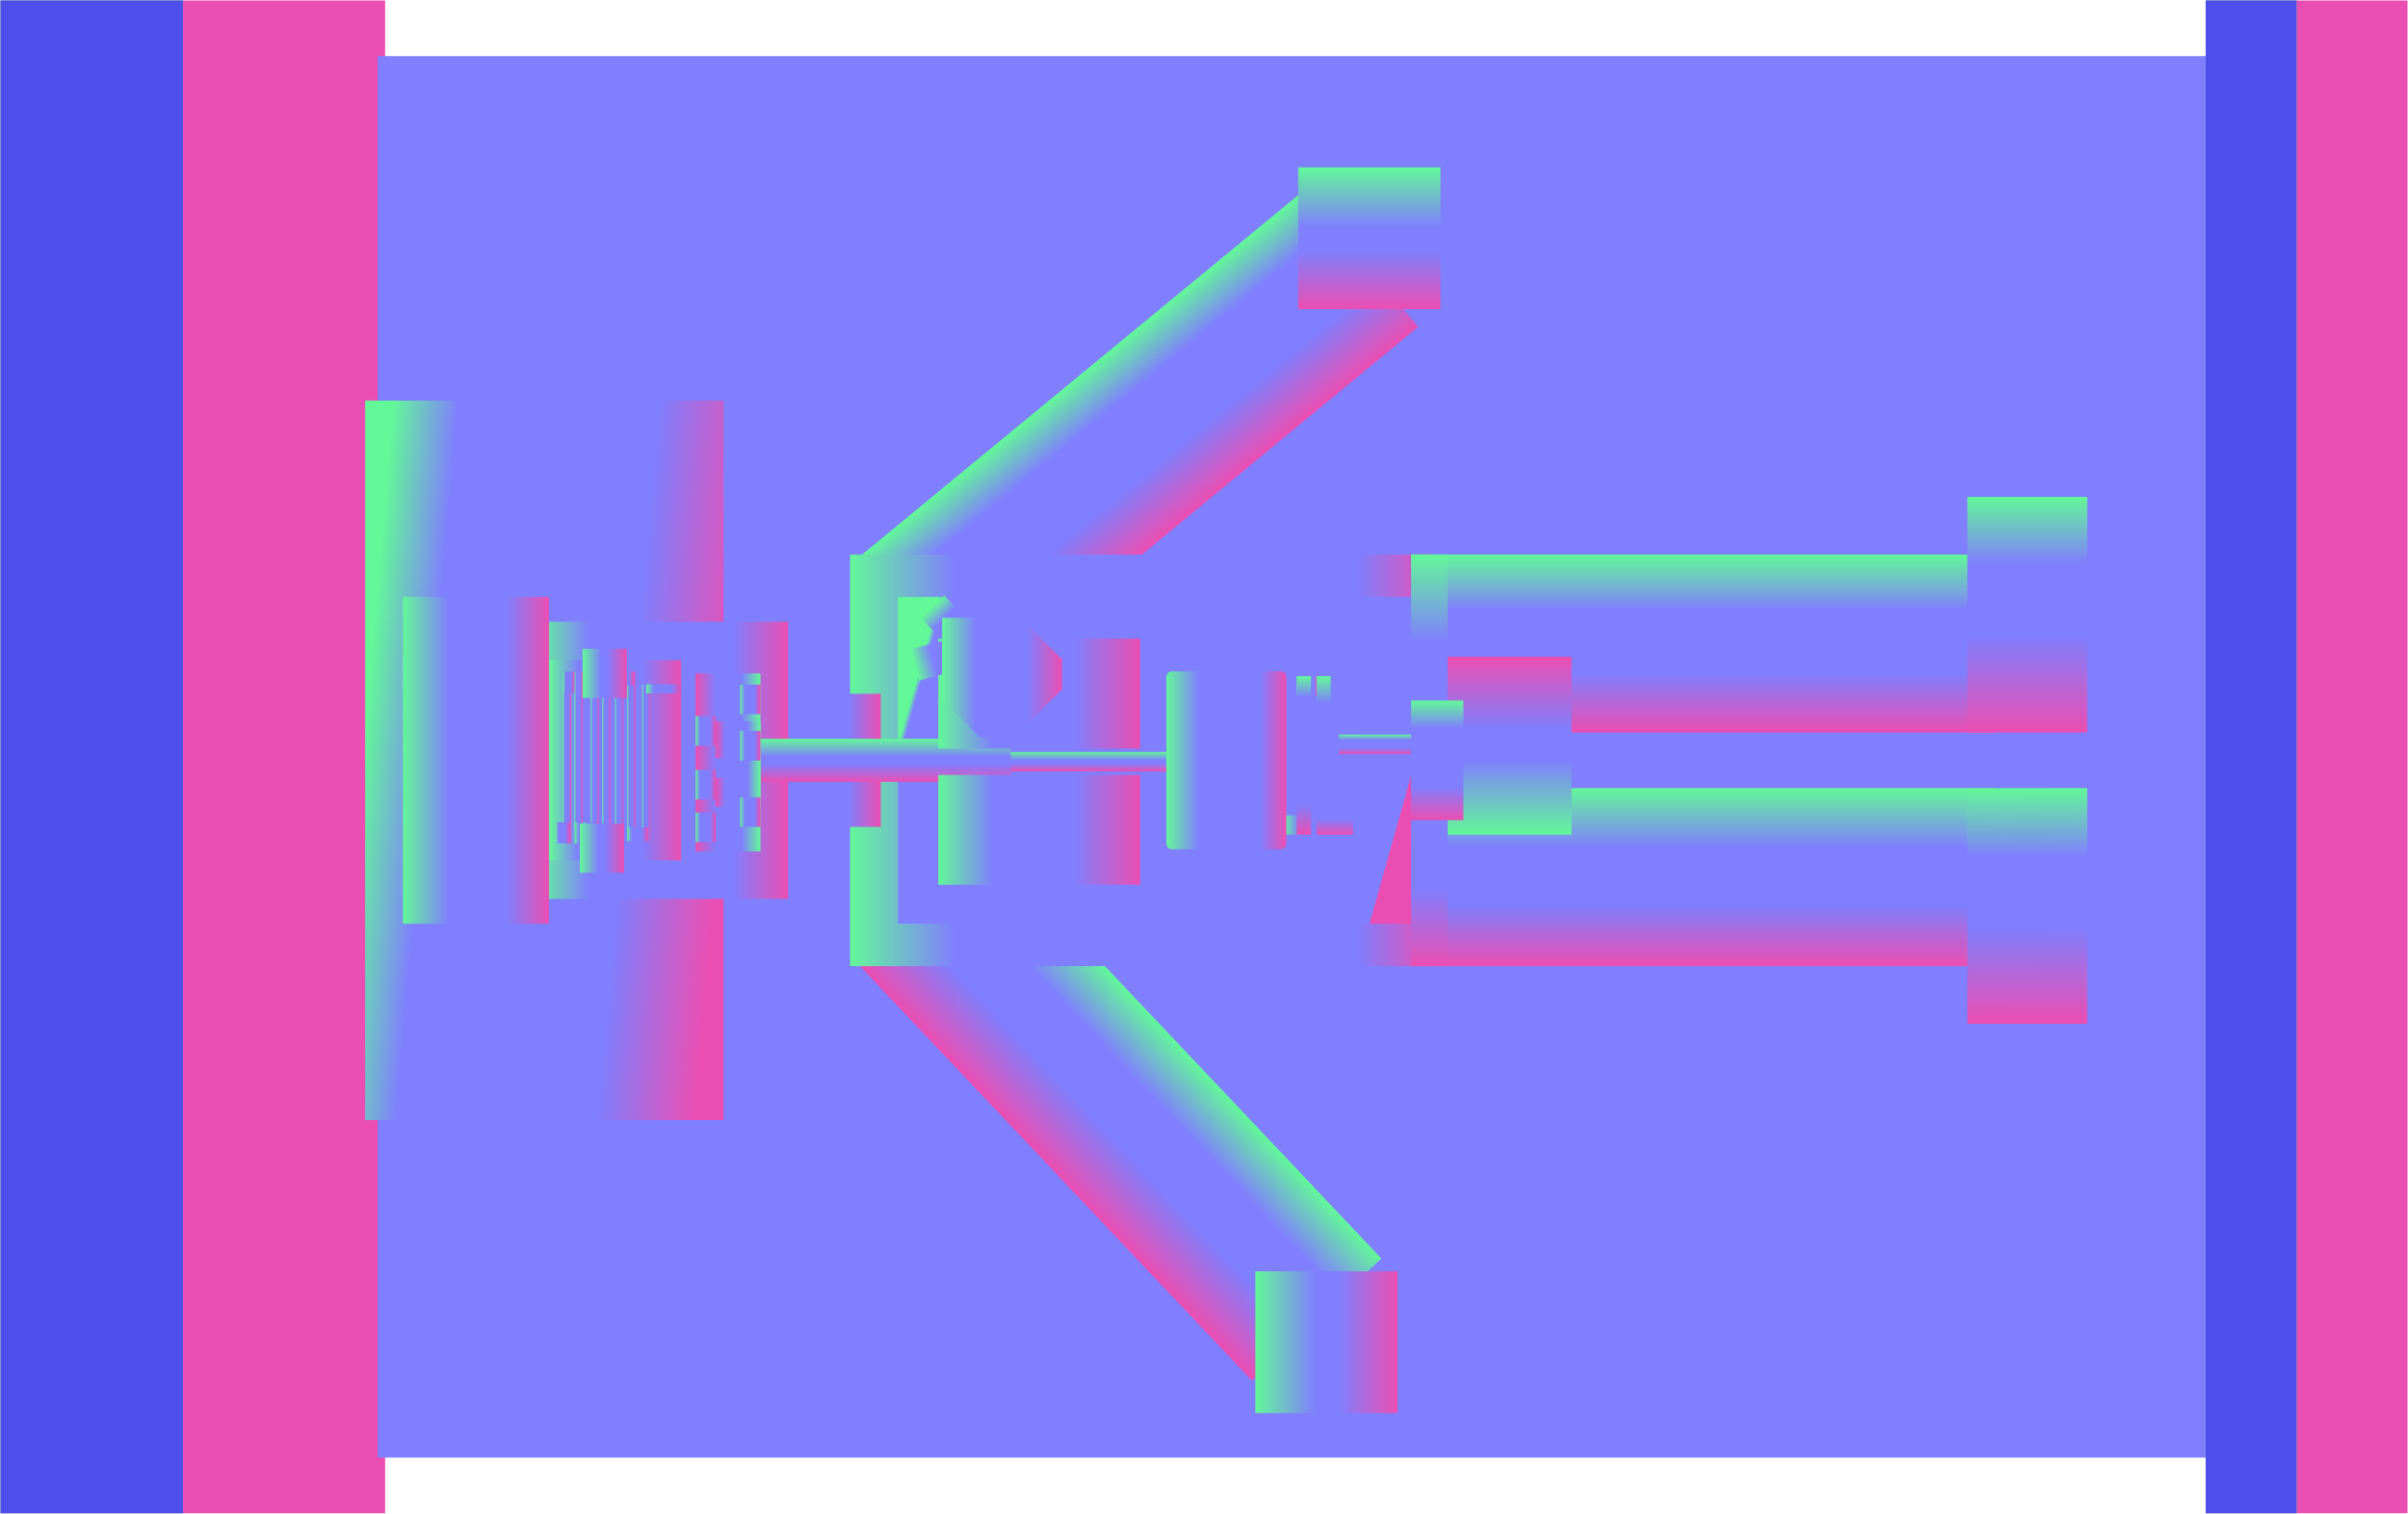 <?xml version="1.0" encoding="UTF-8" standalone="no"?>
<!DOCTYPE svg PUBLIC "-//W3C//DTD SVG 1.1//EN" "http://www.w3.org/Graphics/SVG/1.1/DTD/svg11.dtd">
<!-- Generated by Microsoft Visio, SVG Export BackNorm.svg Page-1 -->
<svg xmlns="http://www.w3.org/2000/svg" xmlns:xlink="http://www.w3.org/1999/xlink" xmlns:ev="http://www.w3.org/2001/xml-events"
		xmlns:v="http://schemas.microsoft.com/visio/2003/SVGExtensions/" width="27.057in" height="17.01in"
		viewBox="0 0 1948.07 1224.75" xml:space="preserve" color-interpolation-filters="sRGB" class="st37">
	<v:documentProperties v:langID="1033" v:viewMarkup="false"/>

	<style type="text/css">
	<![CDATA[
		.st1 {fill:#eb4eb2;stroke:none;stroke-linecap:round;stroke-linejoin:round;stroke-width:0.75}
		.st2 {fill:#807ffe;stroke:none;stroke-linecap:round;stroke-linejoin:round;stroke-width:0.75}
		.st3 {fill:url(#grad0-8);stroke:none;stroke-linecap:round;stroke-linejoin:round;stroke-width:0.75}
		.st4 {fill:url(#grad0-12);stroke:none;stroke-linecap:round;stroke-linejoin:round;stroke-width:0.75}
		.st5 {fill:url(#grad0-16);stroke:none;stroke-linecap:round;stroke-linejoin:round;stroke-width:0.75}
		.st6 {fill:url(#grad0-20);stroke:none;stroke-linecap:round;stroke-linejoin:round;stroke-width:0.75}
		.st7 {fill:url(#grad0-24);stroke:none;stroke-linecap:round;stroke-linejoin:round;stroke-width:0.75}
		.st8 {fill:url(#grad0-28);stroke:none;stroke-linecap:round;stroke-linejoin:round;stroke-width:0.75}
		.st9 {fill:url(#grad0-32);stroke:none;stroke-linecap:round;stroke-linejoin:round;stroke-width:0.75}
		.st10 {fill:url(#grad0-38);stroke:none;stroke-linecap:round;stroke-linejoin:round;stroke-width:0.75}
		.st11 {fill:url(#grad0-45);stroke:none;stroke-linecap:round;stroke-linejoin:round;stroke-width:0.75}
		.st12 {fill:url(#grad0-49);stroke:none;stroke-linecap:round;stroke-linejoin:round;stroke-width:0.75}
		.st13 {fill:url(#grad0-53);stroke:none;stroke-linecap:round;stroke-linejoin:round;stroke-width:0.75}
		.st14 {fill:url(#grad0-57);stroke:none;stroke-linecap:round;stroke-linejoin:round;stroke-width:0.75}
		.st15 {fill:url(#grad0-61);stroke:none;stroke-linecap:round;stroke-linejoin:round;stroke-width:0.75}
		.st16 {fill:url(#grad0-65);stroke:none;stroke-linecap:round;stroke-linejoin:round;stroke-width:0.75}
		.st17 {fill:url(#grad0-73);stroke:none;stroke-linecap:round;stroke-linejoin:round;stroke-width:0.75}
		.st18 {fill:url(#grad0-125);stroke:none;stroke-width:10}
		.st19 {fill:url(#grad0-132);stroke:none;stroke-width:5.75}
		.st20 {fill:url(#grad0-139);stroke:none;stroke-width:5.75}
		.st21 {fill:#807ffe;stroke:none;stroke-width:5.75}
		.st22 {fill:url(#grad0-160);stroke:none;stroke-linecap:round;stroke-linejoin:round;stroke-width:0.75}
		.st23 {fill:url(#grad0-164);stroke:none;stroke-linecap:round;stroke-linejoin:round;stroke-width:0.75}
		.st24 {fill:url(#grad0-168);stroke:none;stroke-linecap:round;stroke-linejoin:round;stroke-width:0.75}
		.st25 {fill:url(#grad0-172);stroke:none;stroke-linecap:round;stroke-linejoin:round;stroke-width:0.75}
		.st26 {fill:url(#grad0-176);stroke:none;stroke-linecap:round;stroke-linejoin:round;stroke-width:0.75}
		.st27 {fill:url(#grad0-180);stroke:none;stroke-linecap:round;stroke-linejoin:round;stroke-width:0.75}
		.st28 {fill:url(#grad0-184);stroke:none;stroke-linecap:round;stroke-linejoin:round;stroke-width:0.75}
		.st29 {fill:#62f898;stroke:none;stroke-linecap:round;stroke-linejoin:round;stroke-width:0.75}
		.st30 {fill:url(#grad0-194);stroke:none;stroke-linecap:round;stroke-linejoin:round;stroke-width:0.75}
		.st31 {fill:url(#grad0-201);stroke:none;stroke-linecap:round;stroke-linejoin:round;stroke-width:0.75}
		.st32 {fill:url(#grad0-205);stroke:none;stroke-linecap:round;stroke-linejoin:round;stroke-width:0.75}
		.st33 {fill:url(#grad0-212);stroke:none;stroke-linecap:round;stroke-linejoin:round;stroke-width:0.75}
		.st34 {fill:url(#grad0-216);stroke:none;stroke-linecap:round;stroke-linejoin:round;stroke-width:0.75}
		.st35 {fill:url(#grad0-220);stroke:none;stroke-linecap:round;stroke-linejoin:round;stroke-width:3.25}
		.st36 {fill:#4e4eea;stroke:none;stroke-linecap:round;stroke-linejoin:round;stroke-width:0.75}
		.st37 {fill:none;fill-rule:evenodd;font-size:12px;overflow:visible;stroke-linecap:square;stroke-miterlimit:3}
	]]>
	</style>

	<defs id="Patterns_And_Gradients">
		<linearGradient id="grad0-8" x1="0" y1="0" x2="1" y2="0" gradientTransform="rotate(280 0.5 0.5)">
			<stop offset="0" stop-color="#eb4eb2" stop-opacity="1"/>
			<stop offset="0.27" stop-color="#807ffe" stop-opacity="1"/>
			<stop offset="0.82" stop-color="#807ffe" stop-opacity="1"/>
			<stop offset="1" stop-color="#62f898" stop-opacity="1"/>
		</linearGradient>
		<linearGradient id="grad0-12" x1="0" y1="0" x2="1" y2="0" gradientTransform="rotate(0 0.5 0.5)">
			<stop offset="0" stop-color="#eb4eb2" stop-opacity="1"/>
			<stop offset="0.34" stop-color="#807ffe" stop-opacity="1"/>
			<stop offset="0.74" stop-color="#807ffe" stop-opacity="1"/>
			<stop offset="1" stop-color="#62f898" stop-opacity="1"/>
		</linearGradient>
		<linearGradient id="grad0-16" x1="0" y1="0" x2="1" y2="0" gradientTransform="rotate(0 0.5 0.5)">
			<stop offset="0" stop-color="#eb4eb2" stop-opacity="1"/>
			<stop offset="0.37" stop-color="#807ffe" stop-opacity="1"/>
			<stop offset="0.69" stop-color="#807ffe" stop-opacity="1"/>
			<stop offset="1" stop-color="#62f898" stop-opacity="1"/>
		</linearGradient>
		<linearGradient id="grad0-20" x1="0" y1="0" x2="1" y2="0" gradientTransform="rotate(270 0.5 0.5)">
			<stop offset="0" stop-color="#eb4eb2" stop-opacity="1"/>
			<stop offset="0.13" stop-color="#807ffe" stop-opacity="1"/>
			<stop offset="0.82" stop-color="#807ffe" stop-opacity="1"/>
			<stop offset="1" stop-color="#62f898" stop-opacity="1"/>
		</linearGradient>
		<linearGradient id="grad0-24" x1="0" y1="0" x2="1" y2="0" gradientTransform="rotate(280 0.5 0.5)">
			<stop offset="0" stop-color="#eb4eb2" stop-opacity="1"/>
			<stop offset="0" stop-color="#807ffe" stop-opacity="1"/>
			<stop offset="0.99" stop-color="#807ffe" stop-opacity="1"/>
			<stop offset="1" stop-color="#62f898" stop-opacity="1"/>
		</linearGradient>
		<linearGradient id="grad0-28" x1="0" y1="0" x2="1" y2="0" gradientTransform="rotate(270 0.5 0.5)">
			<stop offset="0" stop-color="#eb4eb2" stop-opacity="1"/>
			<stop offset="0" stop-color="#807ffe" stop-opacity="1"/>
			<stop offset="1" stop-color="#807ffe" stop-opacity="1"/>
			<stop offset="1" stop-color="#62f898" stop-opacity="1"/>
		</linearGradient>
		<linearGradient id="grad0-32" x1="0" y1="0" x2="1" y2="0" gradientTransform="rotate(270 0.5 0.5)">
			<stop offset="0" stop-color="#eb4eb2" stop-opacity="1"/>
			<stop offset="0.1" stop-color="#807ffe" stop-opacity="1"/>
			<stop offset="0.39" stop-color="#807ffe" stop-opacity="1"/>
			<stop offset="1" stop-color="#62f898" stop-opacity="1"/>
		</linearGradient>
		<linearGradient id="grad0-38" x1="0" y1="0" x2="1" y2="0" gradientTransform="rotate(359.9 0.5 0.5)">
			<stop offset="0" stop-color="#eb4eb2" stop-opacity="1"/>
			<stop offset="0.31" stop-color="#807ffe" stop-opacity="1"/>
			<stop offset="0.73" stop-color="#807ffe" stop-opacity="1"/>
			<stop offset="1" stop-color="#62f898" stop-opacity="1"/>
		</linearGradient>
		<linearGradient id="grad0-45" x1="0" y1="0" x2="1" y2="0" gradientTransform="rotate(359.9 0.5 0.5)">
			<stop offset="0" stop-color="#eb4eb2" stop-opacity="1"/>
			<stop offset="0.41" stop-color="#807ffe" stop-opacity="1"/>
			<stop offset="0.58" stop-color="#807ffe" stop-opacity="1"/>
			<stop offset="1" stop-color="#62f898" stop-opacity="1"/>
		</linearGradient>
		<linearGradient id="grad0-49" x1="0" y1="0" x2="1" y2="0" gradientTransform="rotate(359.9 0.5 0.5)">
			<stop offset="0" stop-color="#eb4eb2" stop-opacity="1"/>
			<stop offset="0.34" stop-color="#807ffe" stop-opacity="1"/>
			<stop offset="0.67" stop-color="#807ffe" stop-opacity="1"/>
			<stop offset="1" stop-color="#62f898" stop-opacity="1"/>
		</linearGradient>
		<linearGradient id="grad0-53" x1="0" y1="0" x2="1" y2="0" gradientTransform="rotate(0 0.5 0.5)">
			<stop offset="0" stop-color="#eb4eb2" stop-opacity="1"/>
			<stop offset="0.33" stop-color="#807ffe" stop-opacity="1"/>
			<stop offset="0.69" stop-color="#807ffe" stop-opacity="1"/>
			<stop offset="1" stop-color="#62f898" stop-opacity="1"/>
		</linearGradient>
		<linearGradient id="grad0-57" x1="0" y1="0" x2="1" y2="0" gradientTransform="rotate(180 0.5 0.5)">
			<stop offset="0" stop-color="#eb4eb2" stop-opacity="1"/>
			<stop offset="0.41" stop-color="#807ffe" stop-opacity="1"/>
			<stop offset="0.58" stop-color="#807ffe" stop-opacity="1"/>
			<stop offset="1" stop-color="#62f898" stop-opacity="1"/>
		</linearGradient>
		<linearGradient id="grad0-61" x1="0" y1="0" x2="1" y2="0" gradientTransform="rotate(270 0.5 0.5)">
			<stop offset="0" stop-color="#eb4eb2" stop-opacity="1"/>
			<stop offset="0.27" stop-color="#807ffe" stop-opacity="1"/>
			<stop offset="0.79" stop-color="#807ffe" stop-opacity="1"/>
			<stop offset="1" stop-color="#62f898" stop-opacity="1"/>
		</linearGradient>
		<linearGradient id="grad0-65" x1="0" y1="0" x2="1" y2="0" gradientTransform="rotate(270 0.5 0.5)">
			<stop offset="0" stop-color="#eb4eb2" stop-opacity="1"/>
			<stop offset="0.22" stop-color="#807ffe" stop-opacity="1"/>
			<stop offset="0.8" stop-color="#807ffe" stop-opacity="1"/>
			<stop offset="1" stop-color="#62f898" stop-opacity="1"/>
		</linearGradient>
		<linearGradient id="grad0-73" x1="0" y1="0" x2="1" y2="0" gradientTransform="rotate(270 0.5 0.5)">
			<stop offset="0" stop-color="#eb4eb2" stop-opacity="1"/>
			<stop offset="0.29" stop-color="#807ffe" stop-opacity="1"/>
			<stop offset="0.78" stop-color="#807ffe" stop-opacity="1"/>
			<stop offset="1" stop-color="#62f898" stop-opacity="1"/>
		</linearGradient>
		<linearGradient id="grad0-125" x1="0" y1="0" x2="1" y2="0" gradientTransform="rotate(270 0.5 0.5)">
			<stop offset="0" stop-color="#eb4eb2" stop-opacity="1"/>
			<stop offset="0.44" stop-color="#807ffe" stop-opacity="1"/>
			<stop offset="0.58" stop-color="#807ffe" stop-opacity="1"/>
			<stop offset="1" stop-color="#62f898" stop-opacity="1"/>
		</linearGradient>
		<linearGradient id="grad0-132" x1="0" y1="0" x2="1" y2="0" gradientTransform="rotate(270 0.5 0.5)">
			<stop offset="0" stop-color="#62f898" stop-opacity="1"/>
			<stop offset="0.29" stop-color="#807ffe" stop-opacity="1"/>
			<stop offset="0.69" stop-color="#807ffe" stop-opacity="1"/>
			<stop offset="1" stop-color="#eb4eb2" stop-opacity="1"/>
		</linearGradient>
		<linearGradient id="grad0-139" x1="0" y1="0" x2="1" y2="0" gradientTransform="rotate(270 0.5 0.5)">
			<stop offset="0" stop-color="#62f898" stop-opacity="1"/>
			<stop offset="0.29" stop-color="#807ffe" stop-opacity="1"/>
			<stop offset="0.78" stop-color="#807ffe" stop-opacity="1"/>
			<stop offset="1" stop-color="#eb4eb2" stop-opacity="1"/>
		</linearGradient>
		<linearGradient id="grad0-160" x1="0" y1="0" x2="1" y2="0" gradientTransform="rotate(270 0.5 0.5)">
			<stop offset="0" stop-color="#eb4eb2" stop-opacity="1"/>
			<stop offset="0.29" stop-color="#807ffe" stop-opacity="1"/>
			<stop offset="0.69" stop-color="#807ffe" stop-opacity="1"/>
			<stop offset="1" stop-color="#62f898" stop-opacity="1"/>
		</linearGradient>
		<linearGradient id="grad0-164" x1="0" y1="0" x2="1" y2="0" gradientTransform="rotate(0 0.5 0.5)">
			<stop offset="0" stop-color="#eb4eb2" stop-opacity="1"/>
			<stop offset="0.41" stop-color="#807ffe" stop-opacity="1"/>
			<stop offset="0.58" stop-color="#807ffe" stop-opacity="1"/>
			<stop offset="1" stop-color="#62f898" stop-opacity="1"/>
		</linearGradient>
		<linearGradient id="grad0-168" x1="0" y1="0" x2="1" y2="0" gradientTransform="rotate(270 0.5 0.5)">
			<stop offset="0" stop-color="#eb4eb2" stop-opacity="1"/>
			<stop offset="0.41" stop-color="#807ffe" stop-opacity="1"/>
			<stop offset="0.58" stop-color="#807ffe" stop-opacity="1"/>
			<stop offset="1" stop-color="#62f898" stop-opacity="1"/>
		</linearGradient>
		<linearGradient id="grad0-172" x1="0" y1="0" x2="1" y2="0" gradientTransform="rotate(0 0.5 0.5)">
			<stop offset="0" stop-color="#eb4eb2" stop-opacity="1"/>
			<stop offset="0.19" stop-color="#807ffe" stop-opacity="1"/>
			<stop offset="0.79" stop-color="#807ffe" stop-opacity="1"/>
			<stop offset="1" stop-color="#62f898" stop-opacity="1"/>
		</linearGradient>
		<linearGradient id="grad0-176" x1="0" y1="0" x2="1" y2="0" gradientTransform="rotate(0 0.5 0.5)">
			<stop offset="0" stop-color="#eb4eb2" stop-opacity="1"/>
			<stop offset="0.28" stop-color="#807ffe" stop-opacity="1"/>
			<stop offset="0.77" stop-color="#807ffe" stop-opacity="1"/>
			<stop offset="1" stop-color="#62f898" stop-opacity="1"/>
		</linearGradient>
		<linearGradient id="grad0-180" x1="0" y1="0" x2="1" y2="0" gradientTransform="rotate(359.9 0.5 0.5)">
			<stop offset="0" stop-color="#eb4eb2" stop-opacity="1"/>
			<stop offset="0.41" stop-color="#807ffe" stop-opacity="1"/>
			<stop offset="0.71" stop-color="#807ffe" stop-opacity="1"/>
			<stop offset="1" stop-color="#62f898" stop-opacity="1"/>
		</linearGradient>
		<linearGradient id="grad0-184" x1="0" y1="0" x2="1" y2="0" gradientTransform="rotate(0 0.5 0.5)">
			<stop offset="0" stop-color="#eb4eb2" stop-opacity="1"/>
			<stop offset="0.41" stop-color="#807ffe" stop-opacity="1"/>
			<stop offset="0.72" stop-color="#807ffe" stop-opacity="1"/>
			<stop offset="1" stop-color="#62f898" stop-opacity="1"/>
		</linearGradient>
		<linearGradient id="grad0-194" x1="0" y1="0" x2="1" y2="0" gradientTransform="rotate(270 0.5 0.5)">
			<stop offset="0" stop-color="#eb4eb2" stop-opacity="1"/>
			<stop offset="0.33" stop-color="#807ffe" stop-opacity="1"/>
			<stop offset="0.73" stop-color="#807ffe" stop-opacity="1"/>
			<stop offset="1" stop-color="#62f898" stop-opacity="1"/>
		</linearGradient>
		<linearGradient id="grad0-201" x1="0" y1="0" x2="1" y2="0" gradientTransform="rotate(270 0.5 0.5)">
			<stop offset="0" stop-color="#eb4eb2" stop-opacity="1"/>
			<stop offset="0.29" stop-color="#807ffe" stop-opacity="1"/>
			<stop offset="0.72" stop-color="#807ffe" stop-opacity="1"/>
			<stop offset="1" stop-color="#62f898" stop-opacity="1"/>
		</linearGradient>
		<linearGradient id="grad0-205" x1="0" y1="0" x2="1" y2="0" gradientTransform="rotate(270 0.5 0.5)">
			<stop offset="0" stop-color="#eb4eb2" stop-opacity="1"/>
			<stop offset="0.33" stop-color="#807ffe" stop-opacity="1"/>
			<stop offset="0.58" stop-color="#807ffe" stop-opacity="1"/>
			<stop offset="1" stop-color="#62f898" stop-opacity="1"/>
		</linearGradient>
		<linearGradient id="grad0-212" x1="0" y1="0" x2="1" y2="0" gradientTransform="rotate(270 0.5 0.5)">
			<stop offset="0" stop-color="#eb4eb2" stop-opacity="1"/>
			<stop offset="0.1" stop-color="#807ffe" stop-opacity="1"/>
			<stop offset="0.83" stop-color="#807ffe" stop-opacity="1"/>
			<stop offset="1" stop-color="#62f898" stop-opacity="1"/>
		</linearGradient>
		<linearGradient id="grad0-216" x1="0" y1="0" x2="1" y2="0" gradientTransform="rotate(0 0.5 0.5)">
			<stop offset="0" stop-color="#eb4eb2" stop-opacity="1"/>
			<stop offset="0.19" stop-color="#807ffe" stop-opacity="1"/>
			<stop offset="0.87" stop-color="#807ffe" stop-opacity="1"/>
			<stop offset="1" stop-color="#62f898" stop-opacity="1"/>
		</linearGradient>
		<linearGradient id="grad0-220" x1="0" y1="0" x2="1" y2="0" gradientTransform="rotate(270 0.5 0.5)">
			<stop offset="0" stop-color="#eb4eb2" stop-opacity="1"/>
			<stop offset="0.22" stop-color="#807ffe" stop-opacity="1"/>
			<stop offset="0.73" stop-color="#807ffe" stop-opacity="1"/>
			<stop offset="1" stop-color="#62f898" stop-opacity="1"/>
		</linearGradient>
	</defs>
	<g v:mID="0" v:index="1" v:groupContext="foregroundPage">
		<title>Page-1</title>
		<v:pageProperties v:drawingScale="1" v:pageScale="1" v:drawingUnits="19" v:shadowOffsetX="9" v:shadowOffsetY="-9"/>
		<g id="shape782-1" v:mID="782" v:groupContext="shape" transform="translate(-913.216,1224.38) rotate(-90)">
			<title>Sheet.782</title>
			<rect x="0" y="913.591" width="1224" height="311.159" class="st1"/>
		</g>
		<g id="shape783-3" v:mID="783" v:groupContext="shape" transform="translate(600.84,1179.38) rotate(-90)">
			<title>Sheet.783</title>
			<rect x="0" y="-295.312" width="1134" height="1520.06" class="st2"/>
		</g>
		<g id="shape784-5" v:mID="784" v:groupContext="shape" transform="translate(-639.359,906.281) rotate(-90)">
			<title>Sheet.784</title>
			<rect x="0" y="934.759" width="582.188" height="289.991" class="st3"/>
		</g>
		<g id="shape785-9" v:mID="785" v:groupContext="shape" transform="translate(202.243,1043.53) rotate(-129.5)">
			<title>Sheet.785</title>
			<rect x="0" y="752.882" width="144" height="471.868" class="st4"/>
		</g>
		<g id="shape786-13" v:mID="786" v:groupContext="shape" transform="translate(171.373,227.291) rotate(-43.4)">
			<title>Sheet.786</title>
			<rect x="0" y="752.882" width="144" height="471.868" class="st5"/>
		</g>
		<g id="shape787-17" v:mID="787" v:groupContext="shape" transform="translate(-65.16,781.687) rotate(-90)">
			<title>Sheet.787</title>
			<rect x="0" y="752.882" width="333" height="471.868" class="st6"/>
		</g>
		<g id="shape788-21" v:mID="788" v:groupContext="shape" transform="translate(-83.16,747.375) rotate(-90)">
			<title>Sheet.788</title>
			<rect x="0" y="809.625" width="264.375" height="415.125" class="st7"/>
		</g>
		<g id="shape793-25" v:mID="793" v:groupContext="shape" transform="translate(-407.16,660.75) rotate(-90)">
			<title>Sheet.793</title>
			<rect x="0" y="1188.37" width="88.875" height="36.384" class="st8"/>
		</g>
		<g id="shape798-29" v:mID="798" v:groupContext="shape" transform="translate(-159.66,562.875) rotate(-90)">
			<title>Sheet.798</title>
			<rect x="0" y="1208.72" width="15.75" height="16.034" class="st9"/>
		</g>
		<g id="shape799-33" v:mID="799" v:groupContext="shape" transform="translate(-130.126,664.125) rotate(-90)">
			<title>Sheet.799</title>
			<rect x="0" y="1213.22" width="67.5" height="11.534" class="st2"/>
		</g>
		<g id="shape801-35" v:mID="801" v:groupContext="shape" transform="translate(-77.46,610.125) rotate(-90)">
			<title>Sheet.801</title>
			<rect x="0" y="1160.55" width="15.75" height="64.2" class="st10"/>
		</g>
		<g id="shape802-39" v:mID="802" v:groupContext="shape" transform="translate(-166.126,675.375) rotate(-90)">
			<title>Sheet.802</title>
			<rect x="0" y="1204.5" width="15.75" height="20.25" class="st9"/>
		</g>
		<g id="shape803-42" v:mID="803" v:groupContext="shape" transform="translate(-276.661,624.188) rotate(-90)">
			<title>Sheet.803</title>
			<rect x="0" y="1002" width="15.75" height="222.75" class="st11"/>
		</g>
		<g id="shape804-46" v:mID="804" v:groupContext="shape" transform="translate(388.708,781.687) rotate(-90)">
			<title>Sheet.804</title>
			<rect x="0" y="752.882" width="144" height="471.868" class="st12"/>
		</g>
		<g id="shape805-50" v:mID="805" v:groupContext="shape" transform="translate(388.708,592.688) rotate(-90)">
			<title>Sheet.805</title>
			<rect x="0" y="752.882" width="144" height="471.868" class="st13"/>
		</g>
		<g id="shape806-54" v:mID="806" v:groupContext="shape" transform="translate(46.595,675.375) rotate(-90)">
			<title>Sheet.806</title>
			<rect x="0" y="1094.99" width="144" height="129.756" class="st14"/>
		</g>
		<g id="shape807-58" v:mID="807" v:groupContext="shape" transform="translate(-512.176,669.047) rotate(-90)">
			<title>Sheet.807</title>
			<rect x="0" y="1127.72" width="107.719" height="97.034" class="st15"/>
		</g>
		<g id="shape808-62" v:mID="808" v:groupContext="shape" transform="translate(-587.16,727.284) rotate(-90)">
			<title>Sheet.808</title>
			<rect x="0" y="1022.79" width="224.193" height="201.956" class="st16"/>
		</g>
		<g id="shape809-66" v:mID="809" v:groupContext="shape" transform="translate(-407.16,632.626) rotate(-90)">
			<title>Sheet.809</title>
			<rect x="0" y="1022.7" width="34.877" height="202.05" class="st11"/>
		</g>
		<g id="group810-69" transform="translate(-673.752,696.187) rotate(-90)" v:mID="810" v:groupContext="group">
			<title>Sheet.810</title>
			<g id="shape811-70" v:mID="811" v:groupContext="shape" transform="translate(0,-0.082)">
				<title>Sheet.811</title>
				<rect x="0" y="1117.92" width="162" height="106.826" class="st17"/>
			</g>
			<g id="shape812-74" v:mID="812" v:groupContext="shape" transform="translate(13.808,-88.93)">
				<title>Sheet.812</title>
				<rect x="0" y="1218.09" width="126.743" height="6.664" class="st17"/>
			</g>
			<g id="shape813-77" v:mID="813" v:groupContext="shape" transform="translate(25.995,-79.666)">
				<title>Sheet.813</title>
				<rect x="0" y="1218.09" width="126.743" height="6.664" class="st17"/>
			</g>
			<g id="shape814-80" v:mID="814" v:groupContext="shape" transform="translate(135.676,-86.33)">
				<title>Sheet.814</title>
				<rect x="0" y="1215.49" width="17.062" height="9.264" class="st17"/>
			</g>
			<g id="shape815-83" v:mID="815" v:groupContext="shape" transform="translate(13.808,-69.267)">
				<title>Sheet.815</title>
				<rect x="0" y="1207.69" width="17.062" height="17.063" class="st17"/>
			</g>
			<g id="shape816-86" v:mID="816" v:groupContext="shape" transform="translate(13.808,-90.066)">
				<title>Sheet.816</title>
				<rect x="0" y="1213.05" width="17.062" height="11.699" class="st17"/>
			</g>
			<g id="shape817-89" v:mID="817" v:groupContext="shape" transform="translate(13.808,-66.378)">
				<title>Sheet.817</title>
				<rect x="0" y="1218.09" width="126.743" height="6.664" class="st17"/>
			</g>
			<g id="shape818-92" v:mID="818" v:groupContext="shape" transform="translate(19.365,-57.114)">
				<title>Sheet.818</title>
				<rect x="0" y="1218.09" width="133.373" height="6.664" class="st17"/>
			</g>
			<g id="shape819-95" v:mID="819" v:groupContext="shape" transform="translate(135.676,-63.778)">
				<title>Sheet.819</title>
				<rect x="0" y="1215.49" width="17.062" height="9.264" class="st17"/>
			</g>
			<g id="shape820-98" v:mID="820" v:groupContext="shape" transform="translate(21.218,-46.714)">
				<title>Sheet.820</title>
				<rect x="0" y="1218.09" width="131.52" height="6.664" class="st17"/>
			</g>
			<g id="shape821-101" v:mID="821" v:groupContext="shape" transform="translate(13.808,-46.714)">
				<title>Sheet.821</title>
				<rect x="0" y="1207.69" width="11.114" height="17.063" class="st17"/>
			</g>
			<g id="shape822-104" v:mID="822" v:groupContext="shape" transform="translate(13.808,-67.513)">
				<title>Sheet.822</title>
				<rect x="0" y="1213.05" width="17.062" height="11.699" class="st17"/>
			</g>
			<g id="shape823-107" v:mID="823" v:groupContext="shape" transform="translate(15.66,-24.86)">
				<title>Sheet.823</title>
				<rect x="0" y="1218.09" width="126.743" height="6.664" class="st17"/>
			</g>
			<g id="shape824-110" v:mID="824" v:groupContext="shape" transform="translate(21.218,-37.013)">
				<title>Sheet.824</title>
				<rect x="0" y="1218.09" width="131.52" height="6.664" class="st17"/>
			</g>
			<g id="shape825-113" v:mID="825" v:groupContext="shape" transform="translate(15.66,-26.613)">
				<title>Sheet.825</title>
				<rect x="0" y="1207.69" width="11.114" height="17.063" class="st17"/>
			</g>
			<g id="shape826-116" v:mID="826" v:groupContext="shape" transform="translate(141.623,-37.974)">
				<title>Sheet.826</title>
				<rect x="0" y="1209.35" width="11.114" height="15.404" class="st17"/>
			</g>
			<g id="shape827-119" v:mID="827" v:groupContext="shape" transform="translate(135.14,0)">
				<title>Sheet.827</title>
				<rect x="0" y="1196.53" width="7.393" height="28.225" class="st17"/>
			</g>
		</g>
		<g id="shape828-122" v:mID="828" v:groupContext="shape" transform="translate(-719.91,706.096) rotate(-90)">
			<title>Sheet.828</title>
			<rect x="0" y="1188.97" width="39.721" height="35.782" class="st18"/>
		</g>
		<g id="shape829-126" v:mID="829" v:groupContext="shape" transform="translate(-717.66,564.736) rotate(-90)">
			<title>Sheet.829</title>
			<rect x="0" y="1188.97" width="39.721" height="35.782" class="st18"/>
		</g>
		<g id="shape830-129" v:mID="830" v:groupContext="shape" transform="translate(-609.575,688.875) rotate(-90)">
			<title>Sheet.830</title>
			<rect x="0" y="1172.26" width="144" height="52.489" class="st19"/>
		</g>
		<g id="shape831-133" v:mID="831" v:groupContext="shape" transform="translate(-645.66,681.346) rotate(-90)">
			<title>Sheet.831</title>
			<rect x="0" y="1208.35" width="23.971" height="16.404" class="st17"/>
		</g>
		<g id="shape832-136" v:mID="832" v:groupContext="shape" transform="translate(-609.575,652.875) rotate(-90)">
			<title>Sheet.832</title>
			<rect x="0" y="1188.37" width="69.225" height="36.384" class="st20"/>
		</g>
		<g id="shape833-140" v:mID="833" v:groupContext="shape" transform="translate(-645.66,603.375) rotate(-90)">
			<title>Sheet.833</title>
			<rect x="0" y="1208.35" width="23.971" height="16.404" class="st17"/>
		</g>
		<g id="shape834-143" v:mID="834" v:groupContext="shape" transform="translate(-609.575,669.047) rotate(-90)">
			<title>Sheet.834</title>
			<rect x="0" y="1208.35" width="23.971" height="16.404" class="st17"/>
		</g>
		<g id="shape835-146" v:mID="835" v:groupContext="shape" transform="translate(-609.575,615.361) rotate(-90)">
			<title>Sheet.835</title>
			<rect x="0" y="1208.35" width="23.971" height="16.404" class="st17"/>
		</g>
		<g id="shape836-149" v:mID="836" v:groupContext="shape" transform="translate(-609.575,577.846) rotate(-90)">
			<title>Sheet.836</title>
			<rect x="0" y="1208.35" width="23.971" height="16.404" class="st17"/>
		</g>
		<g id="shape837-152" v:mID="837" v:groupContext="shape" transform="translate(-632.76,629.25) rotate(-90)">
			<title>Sheet.837</title>
			<rect x="0" y="1211.55" width="15.75" height="13.199" class="st21"/>
		</g>
		<g id="shape838-154" v:mID="838" v:groupContext="shape" transform="translate(-645.66,646.861) rotate(-90)">
			<title>Sheet.838</title>
			<rect x="0" y="1208.35" width="23.971" height="16.404" class="st17"/>
		</g>
		<g id="shape839-157" v:mID="839" v:groupContext="shape" transform="translate(-780.66,747.375) rotate(-90)">
			<title>Sheet.839</title>
			<rect x="0" y="1106.63" width="264.375" height="118.125" class="st22"/>
		</g>
		<g id="shape840-161" v:mID="840" v:groupContext="shape" transform="translate(-59.407,250.125) rotate(-90)">
			<title>Sheet.840</title>
			<rect x="0" y="1109.66" width="114.75" height="115.087" class="st23"/>
		</g>
		<g id="shape841-165" v:mID="841" v:groupContext="shape" transform="translate(-94.073,1143.38) rotate(-90)">
			<title>Sheet.841</title>
			<rect x="0" y="1109.66" width="114.75" height="115.087" class="st24"/>
		</g>
		<g id="shape842-169" v:mID="842" v:groupContext="shape" transform="translate(-53.626,781.687) rotate(-90)">
			<title>Sheet.842</title>
			<rect x="0" y="1195.22" width="333" height="29.534" class="st25"/>
		</g>
		<g id="shape843-173" v:mID="843" v:groupContext="shape" transform="translate(-40.83,663.563) rotate(-90)">
			<title>Sheet.843</title>
			<rect x="0" y="1182.42" width="96.75" height="42.33" class="st26"/>
		</g>
		<g id="shape844-177" v:mID="844" v:groupContext="shape" transform="translate(463.874,828.375) rotate(-90)">
			<title>Sheet.844</title>
			<rect x="0" y="1127.72" width="190.688" height="97.034" class="st27"/>
		</g>
		<g id="shape845-181" v:mID="845" v:groupContext="shape" transform="translate(463.874,592.688) rotate(-90)">
			<title>Sheet.845</title>
			<rect x="0" y="1127.72" width="190.688" height="97.034" class="st28"/>
		</g>
		<g id="shape846-185" v:mID="846" v:groupContext="shape" transform="translate(722.948,1224.38) rotate(-90)">
			<title>Sheet.846</title>
			<rect x="0" y="1061.48" width="1224" height="163.267" class="st1"/>
		</g>
		<g id="shape847-187" v:mID="847" v:groupContext="shape" transform="translate(-1076.77,1224.38) rotate(-90)">
			<title>Sheet.847</title>
			<rect x="0" y="1077.14" width="1224" height="147.607" class="st29"/>
		</g>
		<g id="shape848-189" v:mID="848" v:groupContext="shape" transform="translate(633.232,1224.38) rotate(-90)">
			<title>Sheet.848</title>
			<rect x="0" y="1151.2" width="1224" height="73.552" class="st29"/>
		</g>
		<g id="shape789-191" v:mID="789" v:groupContext="shape" transform="translate(-302.393,715.875) rotate(-90)">
			<title>Sheet.789</title>
			<rect x="0" y="1061.48" width="88.875" height="163.267" class="st30"/>
		</g>
		<g id="shape790-195" v:mID="790" v:groupContext="shape" transform="translate(-302.393,605.625) rotate(-90)">
			<title>Sheet.790</title>
			<rect x="0" y="1061.48" width="88.875" height="163.267" class="st30"/>
		</g>
		<g id="shape791-198" v:mID="791" v:groupContext="shape" transform="translate(-86.838,-331.665) rotate(-45)">
			<title>Sheet.791</title>
			<rect x="0" y="1176.77" width="26.25" height="47.98" class="st31"/>
		</g>
		<g id="shape792-202" v:mID="792" v:groupContext="shape" transform="translate(-404.098,858.191) rotate(-105)">
			<title>Sheet.792</title>
			<rect x="0" y="1187.96" width="26.25" height="36.79" class="st32"/>
		</g>
		<g id="shape794-206" v:mID="794" v:groupContext="shape" transform="translate(-365.565,596.625) rotate(-90)">
			<title>Sheet.794</title>
			<path d="M0 1158.24 L0 1185.88 L38.87 1224.75 L63.17 1224.75 L96.75 1191.17 L96.75 1127.72 L30.52 1127.72 L0 1158.24 Z"
					class="st31"/>
		</g>
		<g id="shape850-209" v:mID="850" v:groupContext="shape" transform="translate(1065.09,-549.375)">
			<title>Sheet.850</title>
			<path d="M0 1209 L0 1213.5 L0 1224.75 L29.53 1224.75 L29.53 1209 L11.53 1209 L11.53 1096.5 L0 1096.5 L0 1209 Z"
					class="st33"/>
		</g>
		<g id="shape796-213" v:mID="796" v:groupContext="shape" transform="translate(-164.16,675.375) rotate(-90)">
			<title>Sheet.796</title>
			<rect x="0" y="1213.22" width="128.25" height="11.534" class="st34"/>
		</g>
		<g id="shape795-217" v:mID="795" v:groupContext="shape" transform="translate(-184.126,687.188) rotate(-90)">
			<title>Sheet.795</title>
			<rect x="0" y="1127.72" width="144" height="97.034" rx="4.5" ry="4.5" class="st35"/>
		</g>
		<g id="shape779-221" v:mID="779" v:groupContext="shape" transform="translate(-1076.77,1224.38) rotate(-90)">
			<title>Sheet.779</title>
			<rect x="0" y="1077.14" width="1224" height="147.607" class="st36"/>
		</g>
		<g id="shape851-223" v:mID="851" v:groupContext="shape" transform="translate(633.232,1224.38) rotate(-90)">
			<title>Sheet.851</title>
			<rect x="0" y="1151.2" width="1224" height="73.552" class="st36"/>
		</g>
	</g>
</svg>
